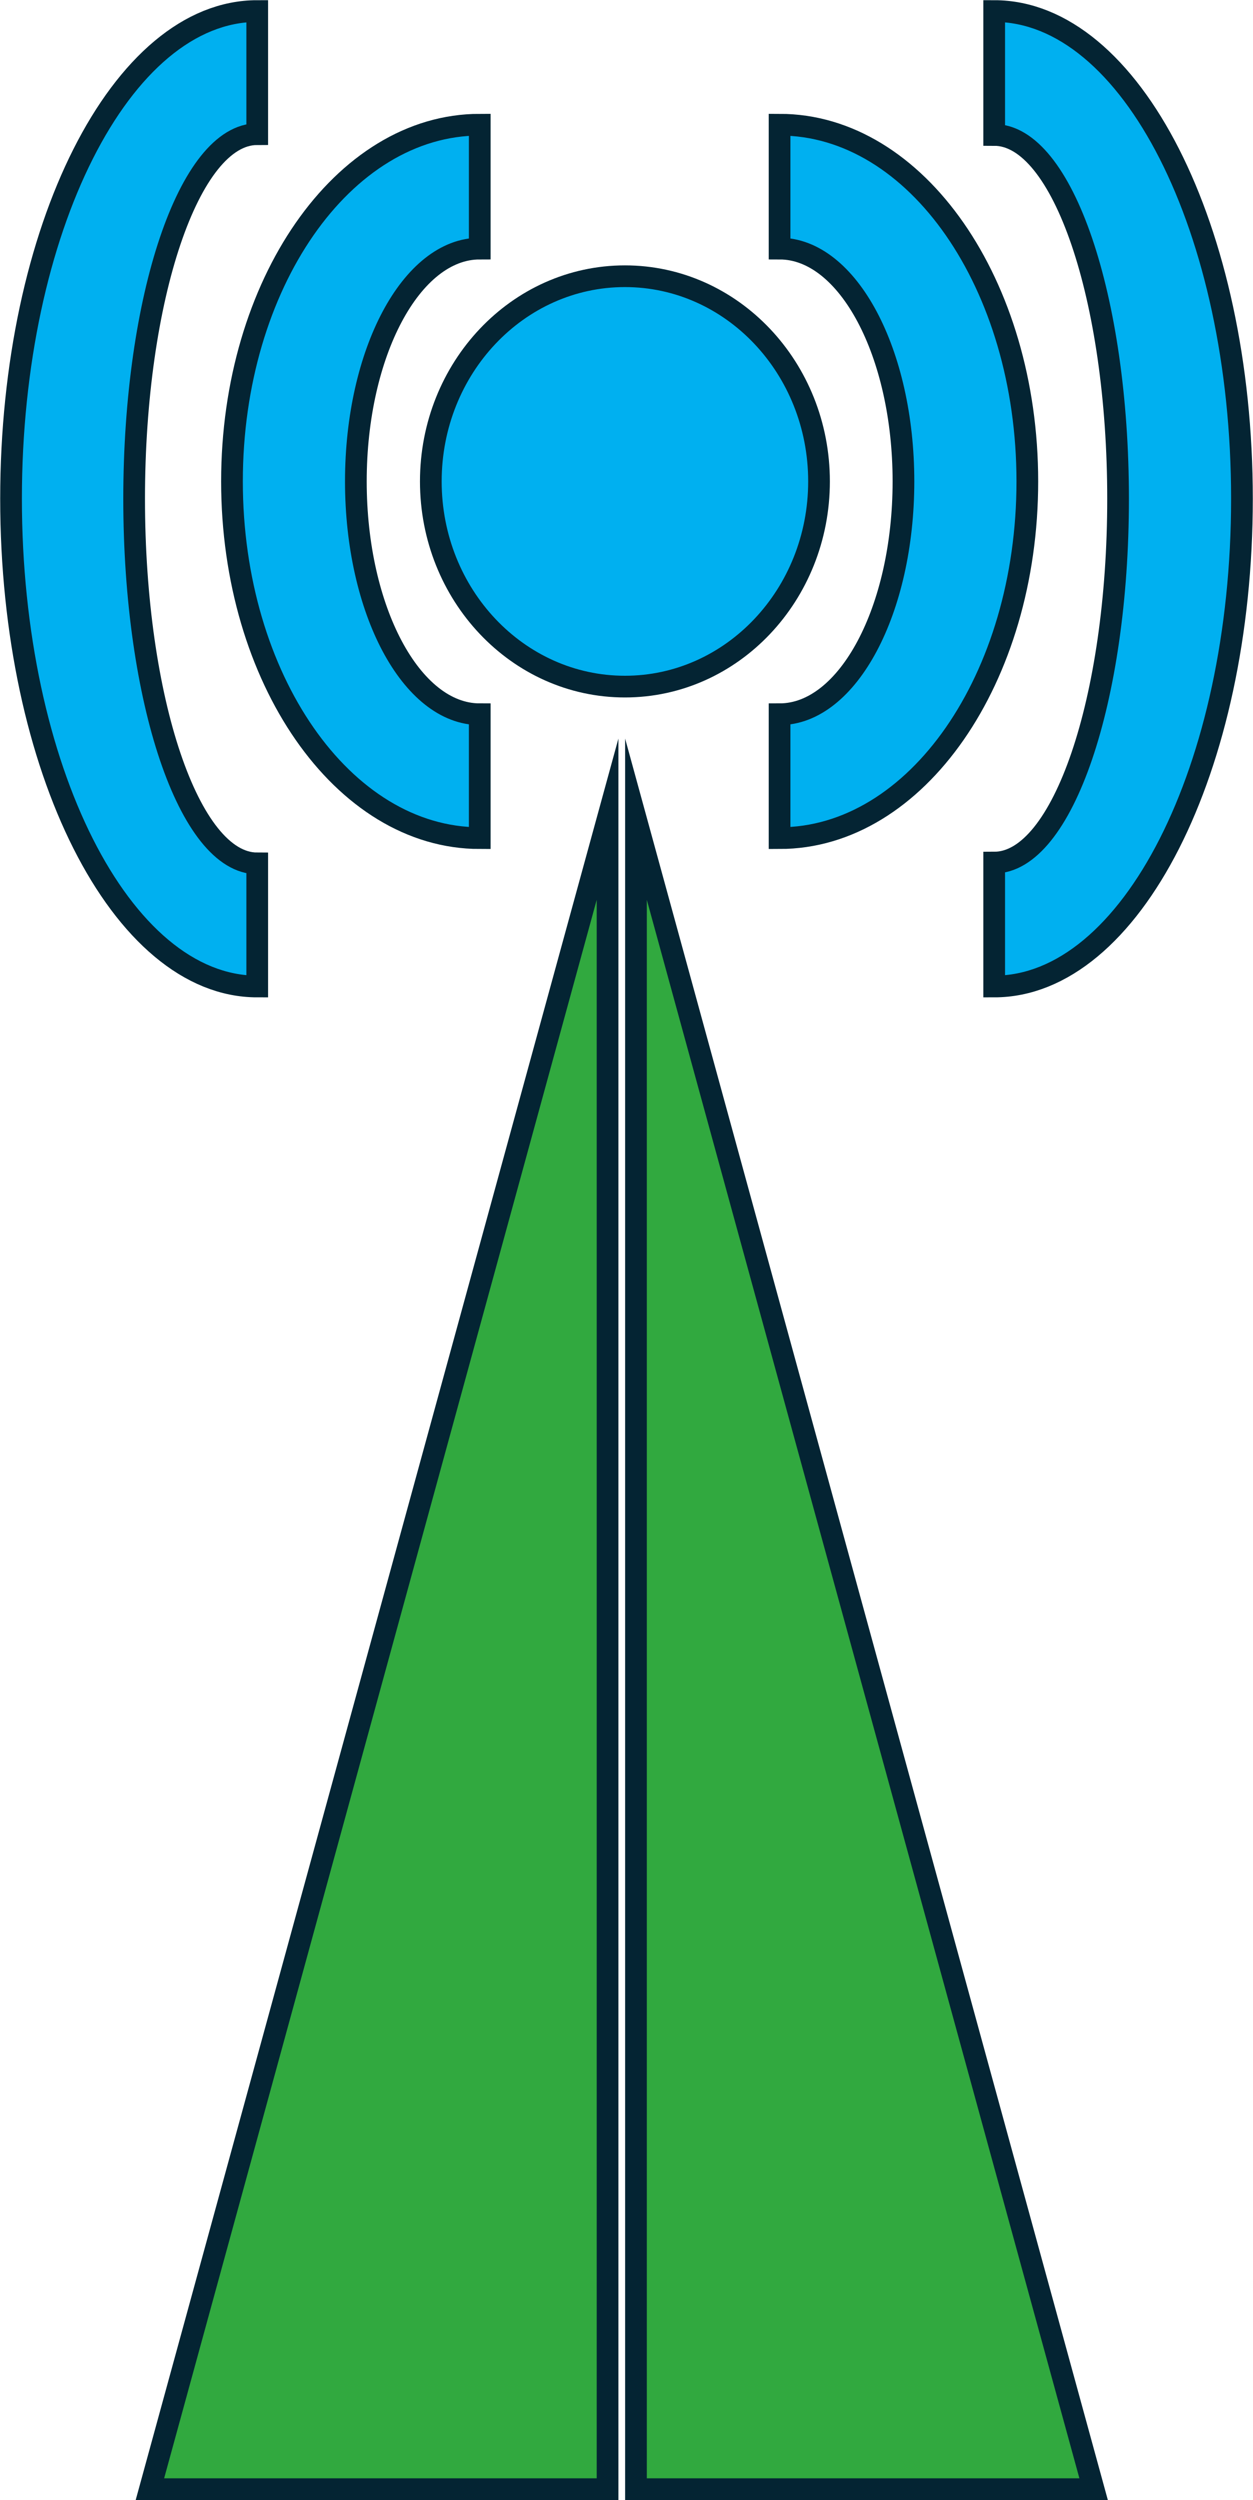 <svg width="397" height="792" viewBox="0 0 397 792" xmlns="http://www.w3.org/2000/svg" xmlns:xlink="http://www.w3.org/1999/xlink" xml:space="preserve" overflow="hidden">
  <g transform="translate(-548 -906)">
    <path d="M0 529 0 0 145 529Z" stroke="#042433" stroke-width="6.875" stroke-miterlimit="8" fill="#31A93F" fill-rule="evenodd" transform="matrix(-1 0 0 1 740.5 1165.5)"/>
    <path d="M749.5 1694.5 749.5 1165.5 894.5 1694.5Z" stroke="#042433" stroke-width="6.875" stroke-miterlimit="8" fill="#31A93F" fill-rule="evenodd"/>
    <path d="M795 945.5C838.354 945.5 873.5 996.092 873.5 1058.5 873.5 1120.91 838.354 1171.5 795 1171.5L795 1132.25C816.677 1132.25 834.25 1099.23 834.25 1058.5 834.25 1017.77 816.677 984.75 795 984.75Z" stroke="#042433" stroke-width="6.875" stroke-miterlimit="8" fill="#00B0F0" fill-rule="evenodd"/>
    <path d="M700 1171.5C656.646 1171.5 621.5 1120.91 621.5 1058.5 621.5 996.092 656.646 945.5 700 945.5L700 984.75C678.323 984.75 660.75 1017.77 660.75 1058.5 660.75 1099.23 678.323 1132.25 700 1132.25Z" stroke="#042433" stroke-width="6.875" stroke-miterlimit="8" fill="#00B0F0" fill-rule="evenodd"/>
    <path d="M863 909.5C906.354 909.5 941.5 978.672 941.5 1064 941.5 1149.33 906.354 1218.5 863 1218.5L863 1179.25C884.677 1179.25 902.25 1127.65 902.25 1064 902.25 1000.35 884.677 948.75 863 948.75Z" stroke="#042433" stroke-width="6.875" stroke-miterlimit="8" fill="#00B0F0" fill-rule="evenodd"/>
    <path d="M629.5 1218.5C586.422 1218.5 551.5 1149.33 551.5 1064 551.5 978.672 586.422 909.5 629.5 909.5L629.5 948.5C607.961 948.5 590.5 1000.21 590.5 1064 590.5 1127.79 607.961 1179.5 629.5 1179.5Z" stroke="#042433" stroke-width="6.875" stroke-miterlimit="8" fill="#00B0F0" fill-rule="evenodd"/>
    <path d="M684.5 1058.5C684.5 1022.6 712.034 993.5 746 993.5 779.965 993.5 807.5 1022.6 807.5 1058.5 807.5 1094.4 779.965 1123.5 746 1123.5 712.034 1123.5 684.5 1094.4 684.5 1058.5Z" stroke="#042433" stroke-width="6.875" stroke-miterlimit="8" fill="#00B0F0" fill-rule="evenodd"/>
  </g>
</svg>
